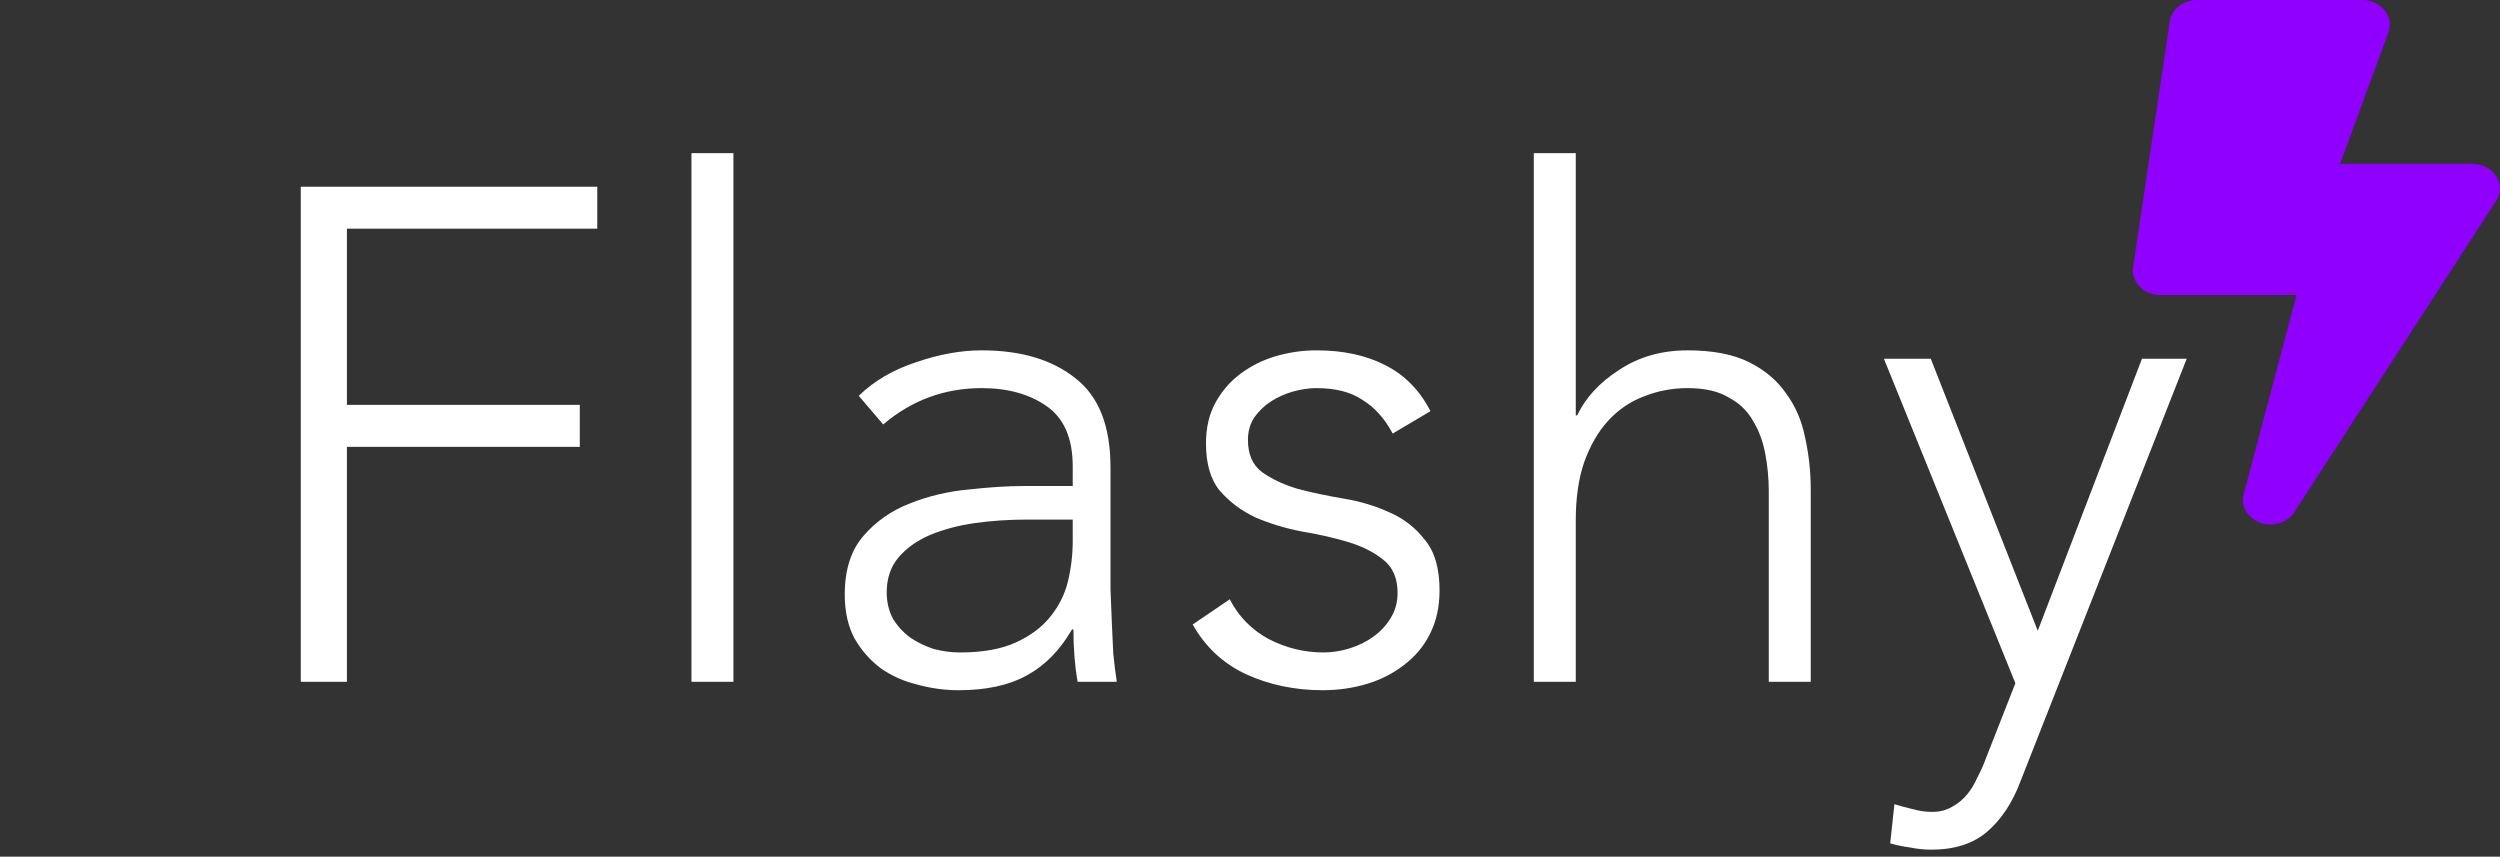 <svg width="143" height="49" viewBox="0 0 143 49" fill="none" xmlns="http://www.w3.org/2000/svg">
<rect x="0" y="0" width="143" height="49" fill="#333333" stroke="none"/>
<path d="M17.204 10.68H34.164V13.08H19.844V23.16H33.164V25.56H19.844V39H17.204V10.68ZM39.551 8.76H41.951V39H39.551V8.76ZM63.52 31.24C63.52 32.147 63.52 32.96 63.52 33.68C63.547 34.4 63.574 35.067 63.6 35.68C63.627 36.293 63.654 36.867 63.68 37.4C63.733 37.933 63.8 38.467 63.88 39H61.64C61.48 38.093 61.4 37.093 61.4 36H61.32C60.627 37.2 59.76 38.08 58.72 38.64C57.707 39.2 56.413 39.48 54.84 39.48C54.04 39.48 53.254 39.373 52.48 39.16C51.707 38.973 51.014 38.667 50.4 38.24C49.787 37.787 49.28 37.213 48.88 36.52C48.507 35.827 48.32 34.987 48.32 34C48.32 32.587 48.68 31.467 49.4 30.64C50.12 29.813 51 29.2 52.04 28.8C53.107 28.373 54.227 28.107 55.4 28C56.6 27.867 57.654 27.8 58.56 27.8H61.36V26.68C61.36 25.08 60.867 23.933 59.88 23.24C58.894 22.547 57.654 22.2 56.16 22.2C54.027 22.2 52.147 22.893 50.52 24.28L49.12 22.64C50 21.787 51.093 21.147 52.4 20.72C53.707 20.267 54.96 20.04 56.16 20.04C58.4 20.04 60.187 20.573 61.52 21.64C62.853 22.68 63.52 24.373 63.52 26.72V31.24ZM58.72 29.72C57.707 29.72 56.72 29.787 55.76 29.92C54.827 30.053 53.974 30.28 53.2 30.6C52.453 30.92 51.853 31.347 51.4 31.88C50.947 32.413 50.72 33.08 50.72 33.88C50.72 34.44 50.84 34.947 51.08 35.4C51.347 35.827 51.68 36.187 52.08 36.48C52.48 36.747 52.92 36.96 53.4 37.12C53.907 37.253 54.413 37.32 54.92 37.32C56.2 37.32 57.254 37.133 58.08 36.76C58.907 36.387 59.56 35.907 60.04 35.32C60.547 34.707 60.894 34.027 61.08 33.28C61.267 32.507 61.36 31.733 61.36 30.96V29.72H58.72ZM70.342 34.28C70.849 35.267 71.596 36.027 72.582 36.56C73.569 37.067 74.609 37.32 75.702 37.32C76.209 37.32 76.716 37.24 77.222 37.08C77.729 36.92 78.182 36.693 78.582 36.4C78.982 36.107 79.302 35.76 79.542 35.36C79.809 34.933 79.942 34.453 79.942 33.92C79.942 33.067 79.662 32.427 79.102 32C78.569 31.573 77.902 31.24 77.102 31C76.302 30.76 75.422 30.56 74.462 30.4C73.502 30.213 72.622 29.947 71.822 29.6C71.022 29.227 70.342 28.72 69.782 28.08C69.249 27.44 68.982 26.533 68.982 25.36C68.982 24.453 69.169 23.667 69.542 23C69.916 22.333 70.396 21.787 70.982 21.36C71.596 20.907 72.276 20.573 73.022 20.36C73.769 20.147 74.529 20.04 75.302 20.04C76.822 20.04 78.129 20.32 79.222 20.88C80.342 21.44 81.209 22.32 81.822 23.52L79.662 24.8C79.209 23.947 78.636 23.307 77.942 22.88C77.276 22.427 76.396 22.2 75.302 22.2C74.876 22.2 74.422 22.267 73.942 22.4C73.489 22.533 73.076 22.72 72.702 22.96C72.329 23.2 72.009 23.507 71.742 23.88C71.502 24.253 71.382 24.68 71.382 25.16C71.382 25.987 71.649 26.6 72.182 27C72.742 27.4 73.422 27.72 74.222 27.96C75.022 28.173 75.902 28.36 76.862 28.52C77.822 28.68 78.702 28.947 79.502 29.32C80.302 29.667 80.969 30.187 81.502 30.88C82.062 31.547 82.342 32.507 82.342 33.76C82.342 34.72 82.156 35.56 81.782 36.28C81.436 36.973 80.942 37.56 80.302 38.04C79.689 38.52 78.982 38.88 78.182 39.12C77.382 39.36 76.542 39.48 75.662 39.48C74.062 39.48 72.596 39.173 71.262 38.56C69.956 37.947 68.942 37 68.222 35.72L70.342 34.28ZM87.734 8.76H90.134V23.76H90.214C90.694 22.747 91.494 21.88 92.614 21.16C93.734 20.413 95.04 20.04 96.534 20.04C97.974 20.04 99.147 20.267 100.054 20.72C100.96 21.173 101.667 21.773 102.174 22.52C102.707 23.24 103.067 24.08 103.254 25.04C103.467 26 103.574 26.987 103.574 28V39H101.174V28.12C101.174 27.373 101.107 26.653 100.974 25.96C100.84 25.24 100.6 24.6 100.254 24.04C99.934 23.48 99.467 23.04 98.854 22.72C98.267 22.373 97.494 22.2 96.534 22.2C95.654 22.2 94.814 22.36 94.014 22.68C93.24 22.973 92.56 23.44 91.974 24.08C91.414 24.693 90.96 25.48 90.614 26.44C90.294 27.373 90.134 28.48 90.134 29.76V39H87.734V8.76ZM115.56 44.72C115.107 45.92 114.48 46.867 113.68 47.56C112.88 48.253 111.813 48.6 110.48 48.6C110.08 48.6 109.68 48.56 109.28 48.48C108.88 48.427 108.493 48.347 108.12 48.24L108.36 46C108.707 46.107 109.053 46.2 109.4 46.28C109.773 46.387 110.147 46.44 110.52 46.44C110.947 46.44 111.32 46.347 111.64 46.16C111.987 45.973 112.28 45.733 112.52 45.44C112.76 45.147 112.96 44.813 113.12 44.44C113.307 44.093 113.467 43.733 113.6 43.36L115.28 39.08L107.76 20.52H110.44L116.56 36.08L122.52 20.52H125.08L115.56 44.72Z" fill="white"/>
<g clip-path="url(#clip0)">
<path d="M141.424 9.375H133.851L136.647 1.77C136.909 0.879 136.155 0 135.124 0H125.674C124.887 0 124.218 0.521 124.113 1.219L122.013 15.281C121.888 16.125 122.623 16.875 123.574 16.875H131.364L128.339 28.271C128.103 29.162 128.864 30 129.868 30C130.419 30 130.944 29.742 131.233 29.297L142.783 11.484C143.393 10.553 142.639 9.375 141.424 9.375Z" fill="#8F00FF"/>
</g>
<defs>
<clipPath id="clip0">
<rect x="122" width="21" height="30" fill="white"/>
</clipPath>
</defs>
</svg>
